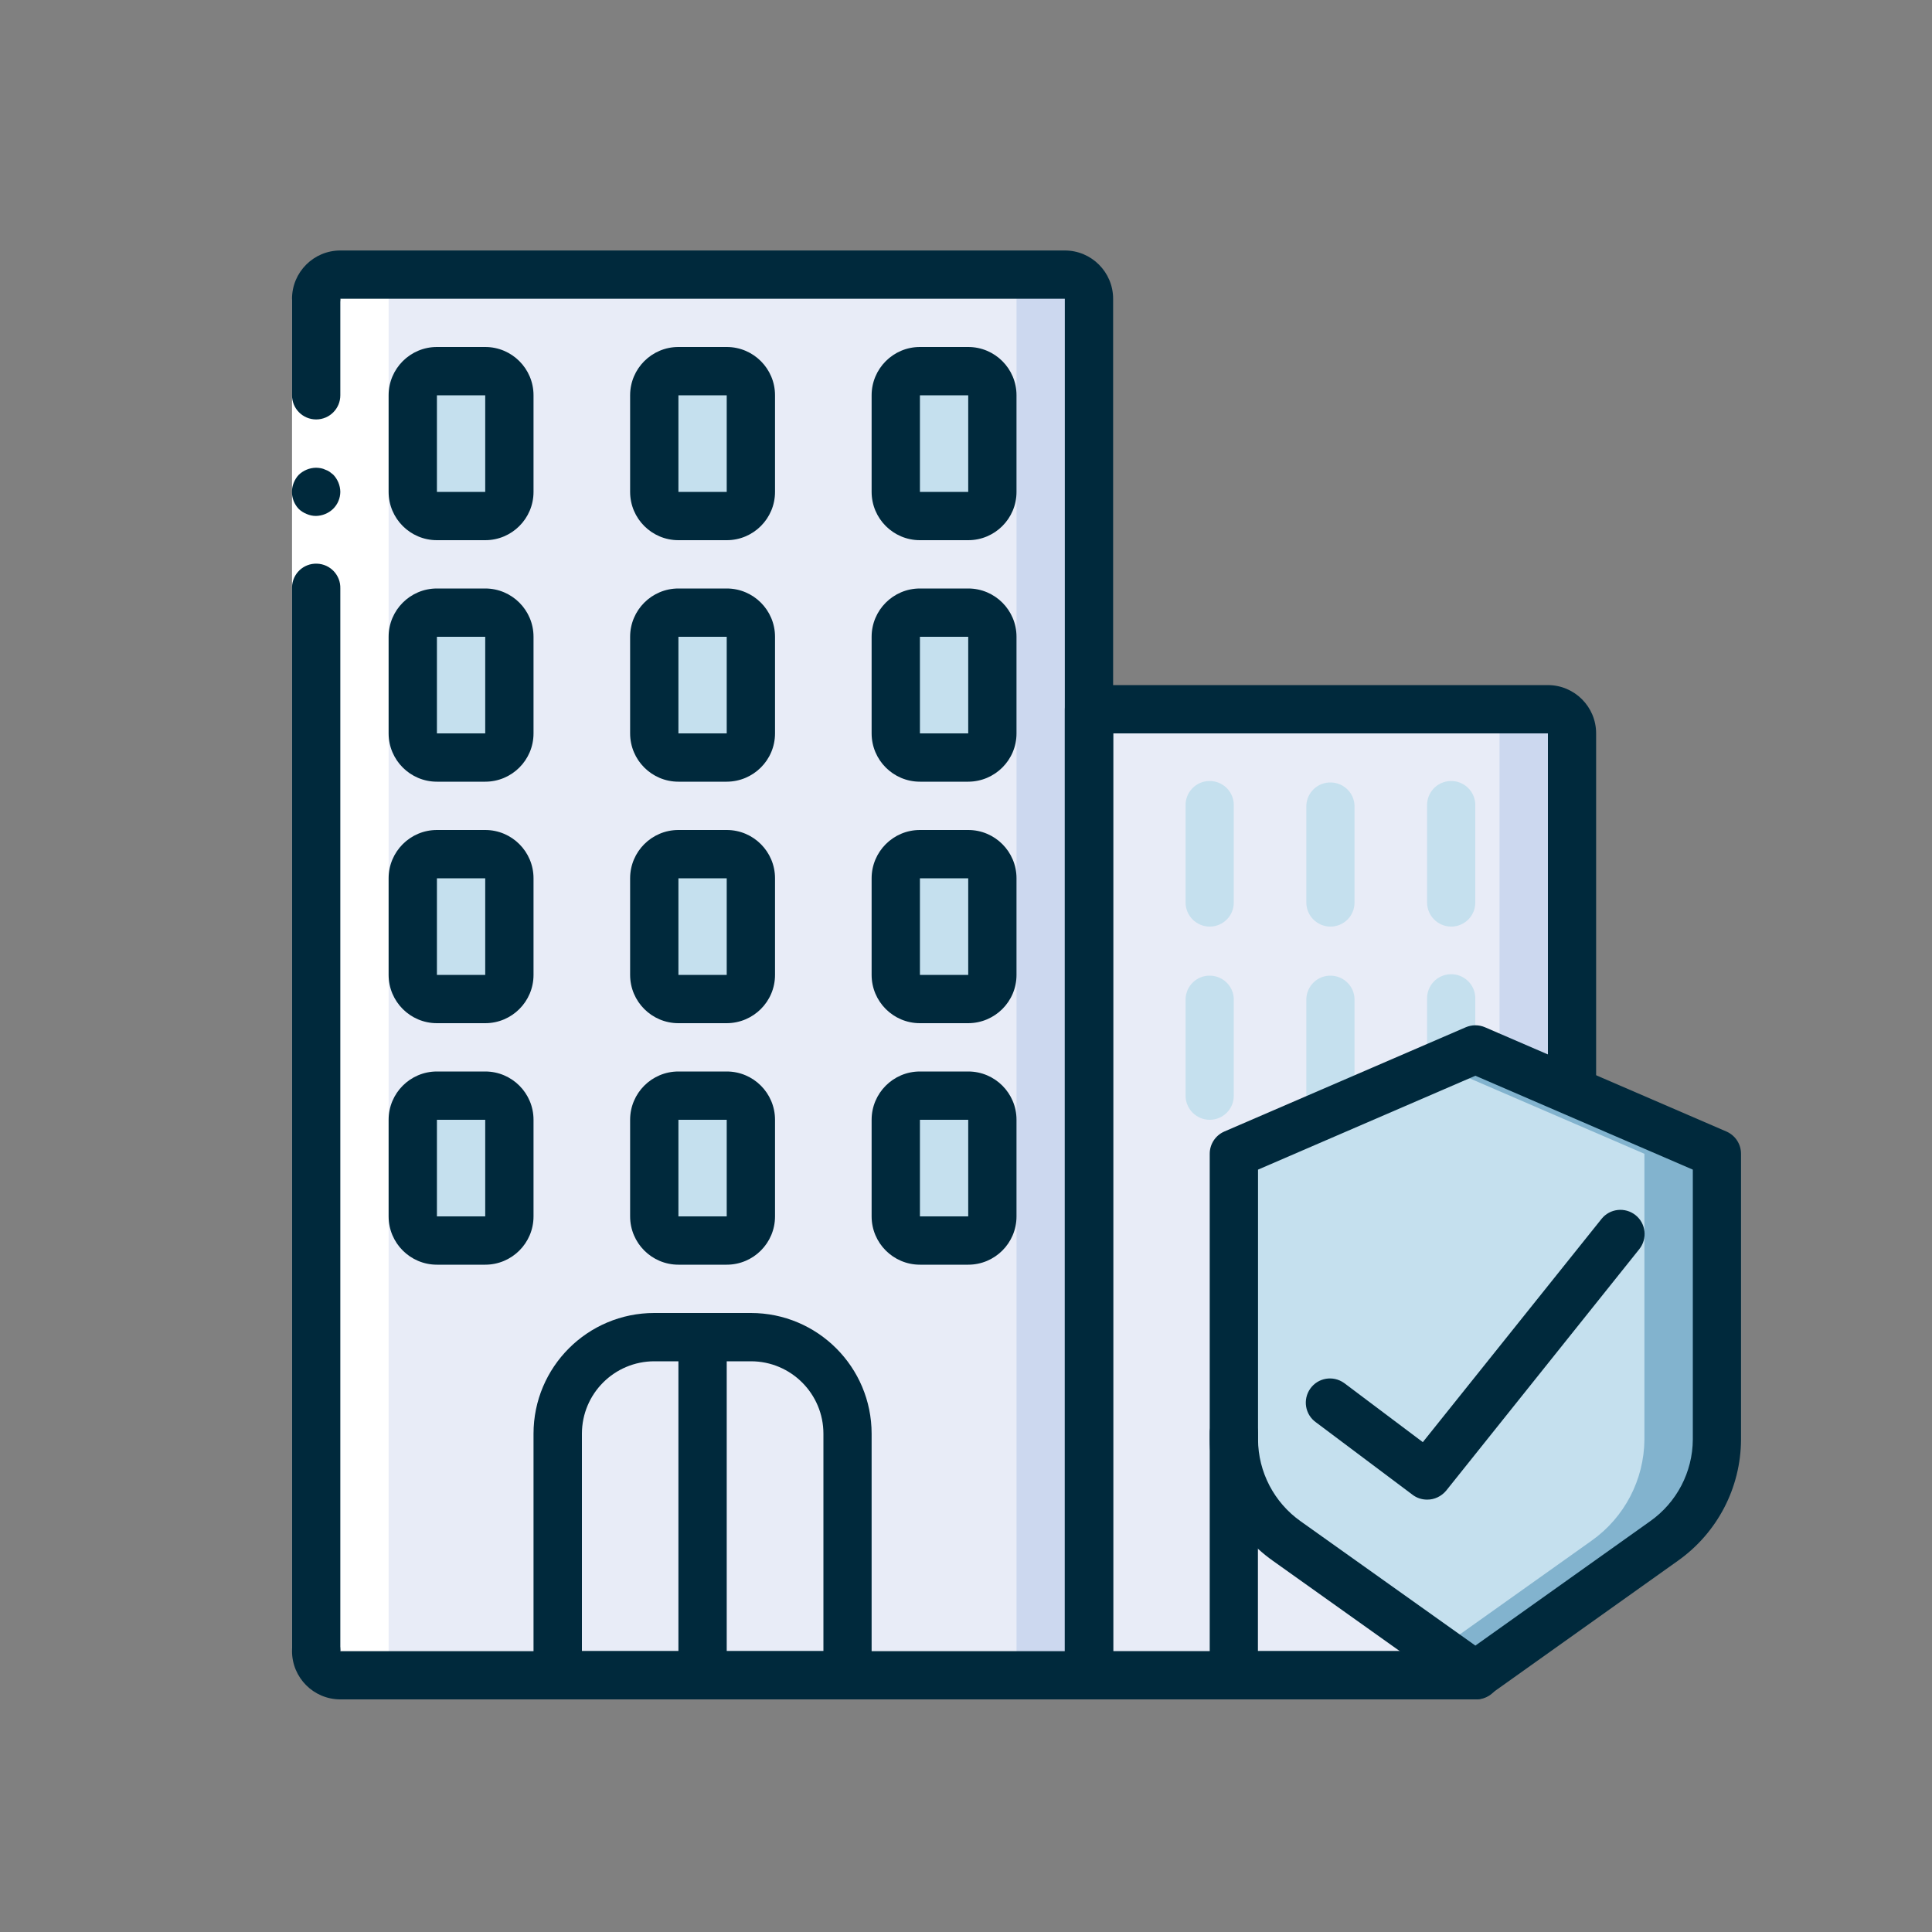 <?xml version="1.0" encoding="utf-8"?>
<!-- Generator: Adobe Illustrator 25.2.0, SVG Export Plug-In . SVG Version: 6.00 Build 0)  -->
<svg version="1.1" xmlns="http://www.w3.org/2000/svg" xmlns:xlink="http://www.w3.org/1999/xlink" x="0px" y="0px"
	 viewBox="0 0 200 200" style="enable-background:new 0 0 200 200;" xml:space="preserve">
<rect x="0" y="0" width="200" height="200" fill="#808080" stroke="none"/>
<style type="text/css">
	.st0{fill:#CCD8EF;}
	.st1{fill:#E8ECF7;}
	.st2{fill:#C5E0EE;}
	.st3{fill:#82B3CE;}
	.st4{fill:#FFFFFF;}
	.st5{fill:#00293C;}
	.st6{display:none;}
	.st7{display:inline;}
	.st8{fill:#8ACDEE;}
	.st9{fill:#5A84C3;}
	.st10{fill:#3FABE1;}
</style>
<g id="Comercial">
	<g id="_049---Building-Insurance" transform="translate(0)">
		<path id="Shape" class="st0" d="M162.73,75.92v37.05l-10,60.45h-40v-100h47.5C161.61,73.42,162.73,74.54,162.73,75.92
			C162.73,75.92,162.73,75.92,162.73,75.92z"/>
		<path id="Shape-2" class="st1" d="M155.23,75.92v37.05l-10,60.45h-32.5v-100h40C154.11,73.42,155.23,74.54,155.23,75.92z"/>
		<path id="Shape-3" class="st0" d="M112.73,30.92v142.5h-77.5c-1.38,0-2.5-1.12-2.5-2.5l0,0v-140c0-1.38,1.12-2.5,2.5-2.5h75
			C111.61,28.42,112.73,29.54,112.73,30.92z"/>
		<path id="Shape-4" class="st1" d="M105.23,30.92v142.5h-70c-1.38,0-2.5-1.12-2.5-2.5l0,0v-140c0-1.38,1.12-2.5,2.5-2.5h67.5
			C104.11,28.42,105.23,29.54,105.23,30.92C105.23,30.92,105.23,30.92,105.23,30.92z"/>
		<path id="Shape-5" class="st1" d="M67.73,138.42h10c5.52,0,10,4.48,10,10l0,0v25.01h-30v-25.01
			C57.73,142.9,62.21,138.42,67.73,138.42L67.73,138.42z"/>
		<path id="Rectangle-path" class="st2" d="M44.96,113.42h5.54c1.23,0,2.23,1,2.23,2.23v10.53c0,1.23-1,2.23-2.23,2.23h-5.54
			c-1.23,0-2.23-1-2.23-2.23v-10.53C42.73,114.42,43.73,113.42,44.96,113.42z"/>
		<path id="Rectangle-path-2" class="st2" d="M69.96,113.42h5.54c1.23,0,2.23,1,2.23,2.23v10.53c0,1.23-1,2.23-2.23,2.23h-5.54
			c-1.23,0-2.23-1-2.23-2.23v-10.53C67.73,114.42,68.73,113.42,69.96,113.42z"/>
		<path id="Rectangle-path-3" class="st2" d="M94.96,113.42h5.54c1.23,0,2.23,1,2.23,2.23v10.53c0,1.23-1,2.23-2.23,2.23h-5.54
			c-1.23,0-2.23-1-2.23-2.23v-10.53C92.73,114.42,93.73,113.42,94.96,113.42z"/>
		<path id="Rectangle-path-4" class="st2" d="M44.96,88.42h5.54c1.23,0,2.23,1,2.23,2.23v10.53c0,1.23-1,2.23-2.23,2.23h-5.54
			c-1.23,0-2.23-1-2.23-2.23V90.65C42.73,89.42,43.73,88.42,44.96,88.42z"/>
		<path id="Rectangle-path-5" class="st2" d="M69.96,88.42h5.54c1.23,0,2.23,1,2.23,2.23v10.53c0,1.23-1,2.23-2.23,2.23h-5.54
			c-1.23,0-2.23-1-2.23-2.23V90.65C67.73,89.42,68.73,88.42,69.96,88.42z"/>
		<path id="Rectangle-path-6" class="st2" d="M94.96,88.42h5.54c1.23,0,2.23,1,2.23,2.23v10.53c0,1.23-1,2.23-2.23,2.23h-5.54
			c-1.23,0-2.23-1-2.23-2.23V90.65C92.73,89.42,93.73,88.42,94.96,88.42z"/>
		<path id="Rectangle-path-7" class="st2" d="M44.96,63.42h5.54c1.23,0,2.23,1,2.23,2.23v10.53c0,1.23-1,2.23-2.23,2.23h-5.54
			c-1.23,0-2.23-1-2.23-2.23V65.65C42.73,64.42,43.73,63.42,44.96,63.42z"/>
		<path id="Rectangle-path-8" class="st2" d="M69.96,63.42h5.54c1.23,0,2.23,1,2.23,2.23v10.53c0,1.23-1,2.23-2.23,2.23h-5.54
			c-1.23,0-2.23-1-2.23-2.23V65.65C67.73,64.42,68.73,63.42,69.96,63.42z"/>
		<path id="Rectangle-path-9" class="st2" d="M94.96,63.42h5.54c1.23,0,2.23,1,2.23,2.23v10.53c0,1.23-1,2.23-2.23,2.23h-5.54
			c-1.23,0-2.23-1-2.23-2.23V65.65C92.73,64.42,93.73,63.42,94.96,63.42z"/>
		<path id="Rectangle-path-10" class="st2" d="M44.96,38.42h5.54c1.23,0,2.23,1,2.23,2.23v10.53c0,1.23-1,2.23-2.23,2.23h-5.54
			c-1.23,0-2.23-1-2.23-2.23V40.65C42.73,39.42,43.73,38.42,44.96,38.42z"/>
		<path id="Rectangle-path-11" class="st2" d="M69.96,38.42h5.54c1.23,0,2.23,1,2.23,2.23v10.53c0,1.23-1,2.23-2.23,2.23h-5.54
			c-1.23,0-2.23-1-2.23-2.23V40.65C67.73,39.42,68.73,38.42,69.96,38.42z"/>
		<path id="Rectangle-path-12" class="st2" d="M94.96,38.42h5.54c1.23,0,2.23,1,2.23,2.23v10.53c0,1.23-1,2.23-2.23,2.23h-5.54
			c-1.23,0-2.23-1-2.23-2.23V40.65C92.73,39.42,93.73,38.42,94.96,38.42z"/>
		<path id="Shape-6" class="st1" d="M147.73,169.87v3.56h-20v-25.01"/>
		<path id="Shape-7" class="st1" d="M87.73,148.42v25.01h-15v-35.01h5C83.25,138.42,87.73,142.9,87.73,148.42L87.73,148.42z"/>
		<path id="Shape-8" class="st3" d="M177.73,119.44v29.57c-0.03,4.18-2.07,8.08-5.48,10.49l-19.52,13.91l-3.75-2.68l-15.78-11.22
			c-3.41-2.41-5.45-6.32-5.48-10.5v-29.57l21.25-9.17l3.76-1.63L177.73,119.44z"/>
		<path id="Shape-9" class="st2" d="M170.23,119.44v29.57c-0.03,4.18-2.07,8.08-5.48,10.49l-15.78,11.22l-15.78-11.21
			c-3.41-2.42-5.45-6.33-5.48-10.51v-29.57l21.25-9.17L170.23,119.44z"/>
		<path id="Shape-10" class="st4" d="M40.23,170.92v-140c0-1.38,1.12-2.5,2.5-2.5h-7.5c-1.38,0-2.5,1.12-2.5,2.5v140
			c0,1.38,1.12,2.5,2.5,2.5c0,0,0,0,0,0h7.5C41.35,173.42,40.23,172.3,40.23,170.92L40.23,170.92z"/>
		<path id="Shape-11" class="st4" d="M35.23,30.92v140h-5v-140H35.23z"/>
		<path id="Shape-12" class="st5" d="M32.73,43.42c1.38,0,2.5-1.12,2.5-2.5v-10h-5v10C30.23,42.3,31.34,43.42,32.73,43.42
			C32.73,43.42,32.73,43.42,32.73,43.42z"/>
		<path id="Shape-13" class="st5" d="M30.23,170.92h5v-110c0.04-1.38-1.04-2.53-2.43-2.57s-2.53,1.04-2.57,2.43c0,0.05,0,0.1,0,0.15
			V170.92z"/>
		<path id="Shape-14" class="st5" d="M35.23,50.92c-0.01-0.66-0.27-1.3-0.73-1.78l-0.38-0.3c-0.14-0.09-0.29-0.17-0.45-0.22
			c-0.14-0.07-0.29-0.12-0.45-0.15c-0.17-0.03-0.34-0.05-0.51-0.05c-0.66,0.01-1.3,0.27-1.78,0.73c-0.23,0.24-0.4,0.52-0.52,0.82
			c-0.38,0.93-0.17,2,0.52,2.72c0.24,0.23,0.52,0.4,0.82,0.52c0.3,0.13,0.62,0.2,0.95,0.2c0.66-0.01,1.3-0.27,1.78-0.73
			C34.96,52.21,35.22,51.58,35.23,50.92z"/>
		<path id="Shape-15" class="st5" d="M112.73,175.92h-77.5c-2.76,0-5-2.24-5-5c0,0,0,0,0,0c-0.04-1.38,1.04-2.53,2.43-2.57
			c1.38-0.04,2.53,1.04,2.57,2.43c0,0.05,0,0.1,0,0.15h75v-140h-75c-0.04,1.38-1.19,2.47-2.57,2.43c-1.32-0.04-2.39-1.1-2.43-2.43
			c0-2.76,2.24-5,5-5h75c2.76,0,5,2.24,5,5v142.5C115.23,174.8,114.11,175.92,112.73,175.92z"/>
		<path id="Shape-16" class="st5" d="M152.73,175.92h-40c-1.38,0-2.5-1.12-2.5-2.5l0,0v-100c0-1.38,1.12-2.5,2.5-2.5h47.5
			c2.76,0,5,2.24,5,5v37.05c-0.04,1.38-1.19,2.47-2.57,2.42c-1.32-0.04-2.39-1.1-2.42-2.42V75.92h-45v95h37.5
			c1.38-0.04,2.53,1.04,2.57,2.43s-1.04,2.53-2.43,2.57C152.83,175.92,152.78,175.92,152.73,175.92z"/>
		<path id="Shape-17" class="st5" d="M87.73,175.92h-30c-1.38,0-2.5-1.12-2.5-2.5v-25c0-6.91,5.6-12.5,12.5-12.5h10
			c6.91,0,12.5,5.6,12.5,12.5v25.01C90.23,174.81,89.11,175.92,87.73,175.92z M60.23,170.92h25.01v-22.5c0-4.14-3.36-7.5-7.5-7.5
			l0,0h-10c-4.14,0-7.5,3.35-7.5,7.5c0,0,0,0,0,0V170.92z"/>
		<path id="Shape-18" class="st5" d="M72.73,175.92c-1.38,0-2.5-1.12-2.5-2.5v-35c0.04-1.38,1.19-2.47,2.57-2.43
			c1.32,0.04,2.39,1.1,2.43,2.43v35C75.23,174.8,74.11,175.92,72.73,175.92z"/>
		<path id="Shape-19" class="st5" d="M50.23,130.92h-5c-2.76,0-5-2.24-5-5l0,0v-10c0-2.76,2.24-5,5-5h5c2.76,0,5,2.24,5,5v10
			C55.23,128.68,52.99,130.92,50.23,130.92C50.23,130.92,50.23,130.92,50.23,130.92z M45.23,115.92v10h5v-10H45.23z"/>
		<path id="Shape-20" class="st5" d="M75.23,130.92h-5c-2.76,0-5-2.24-5-5c0,0,0,0,0,0v-10c0-2.76,2.24-5,5-5h5c2.76,0,5,2.24,5,5
			v10C80.23,128.68,77.99,130.92,75.23,130.92z M70.23,115.92v10h5v-10L70.23,115.92z"/>
		<path id="Shape-21" class="st5" d="M100.23,130.92h-5c-2.76,0-5-2.24-5-5c0,0,0,0,0,0v-10c0-2.76,2.24-5,5-5h5c2.76,0,5,2.24,5,5
			v10C105.23,128.68,102.99,130.92,100.23,130.92z M95.23,115.92v10h5v-10L95.23,115.92z"/>
		<path id="Shape-22" class="st5" d="M50.23,105.92h-5c-2.76,0-5-2.24-5-5v-10c0-2.76,2.24-5,5-5h5c2.76,0,5,2.24,5,5l0,0v10
			C55.23,103.68,52.99,105.92,50.23,105.92L50.23,105.92z M45.23,90.92v10h5v-10H45.23z"/>
		<path id="Shape-23" class="st5" d="M75.23,105.92h-5c-2.76,0-5-2.24-5-5l0,0v-10c0-2.76,2.24-5,5-5l0,0h5c2.76,0,5,2.24,5,5l0,0
			v10C80.23,103.68,77.99,105.91,75.23,105.92z M70.23,90.92v10h5v-10H70.23z"/>
		<path id="Shape-24" class="st5" d="M100.23,105.92h-5c-2.76,0-5-2.24-5-5l0,0v-10c0-2.76,2.24-5,5-5l0,0h5c2.76,0,5,2.24,5,5l0,0
			v10C105.23,103.68,102.99,105.91,100.23,105.92z M95.23,90.92v10h5v-10H95.23z"/>
		<path id="Shape-25" class="st5" d="M50.23,80.92h-5c-2.76,0-5-2.24-5-5v-10c0-2.76,2.24-5,5-5h5c2.76,0,5,2.24,5,5l0,0v10
			C55.23,78.68,52.99,80.92,50.23,80.92L50.23,80.92z M45.23,65.92v10h5v-10H45.23z"/>
		<path id="Shape-26" class="st5" d="M75.23,80.92h-5c-2.76,0-5-2.24-5-5l0,0v-10c0-2.76,2.24-5,5-5l0,0h5c2.76,0,5,2.24,5,5l0,0v10
			C80.23,78.68,77.99,80.91,75.23,80.92z M70.23,65.92v10h5v-10H70.23z"/>
		<path id="Shape-27" class="st5" d="M100.23,80.92h-5c-2.76,0-5-2.24-5-5l0,0v-10c0-2.76,2.24-5,5-5l0,0h5c2.76,0,5,2.24,5,5l0,0
			v10C105.23,78.68,102.99,80.91,100.23,80.92z M95.23,65.92v10h5v-10H95.23z"/>
		<path id="Shape-28" class="st5" d="M50.23,55.92h-5c-2.76,0-5-2.24-5-5v-10c0-2.76,2.24-5,5-5h5c2.76,0,5,2.24,5,5l0,0v10
			C55.23,53.68,52.99,55.92,50.23,55.92z M45.23,40.92v10h5v-10H45.23z"/>
		<path id="Shape-29" class="st5" d="M75.23,55.92h-5c-2.76,0-5-2.24-5-5v-10c0-2.76,2.24-5,5-5h5c2.76,0,5,2.24,5,5l0,0v10
			C80.23,53.68,77.99,55.92,75.23,55.92z M70.23,40.92v10h5v-10H70.23z"/>
		<path id="Shape-30" class="st5" d="M100.23,55.92h-5c-2.76,0-5-2.24-5-5v-10c0-2.76,2.24-5,5-5h5c2.76,0,5,2.24,5,5l0,0v10
			C105.23,53.68,102.99,55.92,100.23,55.92z M95.23,40.92v10h5v-10H95.23z"/>
		<path id="Shape-31" class="st5" d="M147.73,175.92h-20c-1.38,0-2.5-1.12-2.5-2.5v-25c-0.04-1.38,1.04-2.53,2.42-2.57
			c1.38-0.04,2.53,1.04,2.57,2.42c0,0.05,0,0.1,0,0.15v22.51h15v-1.05c0.04-1.38,1.19-2.47,2.57-2.42c1.32,0.04,2.39,1.1,2.42,2.42
			v3.55C150.22,174.8,149.11,175.92,147.73,175.92z"/>
		<path id="Shape-32" class="st2" d="M137.73,115.92c-1.38,0-2.5-1.12-2.5-2.5v-10c0.04-1.38,1.19-2.47,2.57-2.42
			c1.32,0.04,2.39,1.1,2.42,2.42v10C140.23,114.8,139.11,115.92,137.73,115.92z"/>
		<path id="Shape-33" class="st2" d="M125.23,115.92c-1.38,0-2.5-1.12-2.5-2.5v-10c0.04-1.38,1.19-2.47,2.57-2.42
			c1.32,0.04,2.39,1.1,2.42,2.42v10C127.73,114.8,126.61,115.92,125.23,115.92z"/>
		<path id="Shape-34" class="st2" d="M150.23,112.22c-1.38,0-2.5-1.12-2.5-2.5v-6.3c-0.04-1.38,1.04-2.53,2.42-2.57
			c1.38-0.04,2.53,1.04,2.57,2.42c0,0.05,0,0.1,0,0.15v6.3C152.73,111.1,151.61,112.22,150.23,112.22z"/>
		<path id="Shape-35" class="st2" d="M137.73,95.92c-1.38,0-2.5-1.12-2.5-2.5v-10c0.04-1.38,1.19-2.47,2.57-2.42
			c1.32,0.04,2.39,1.1,2.42,2.42v10C140.23,94.8,139.11,95.92,137.73,95.92z"/>
		<path id="Shape-36" class="st2" d="M125.23,95.92c-1.38,0-2.5-1.12-2.5-2.5v-10c-0.04-1.38,1.04-2.53,2.42-2.57
			s2.53,1.04,2.57,2.42c0,0.05,0,0.1,0,0.15v10C127.73,94.8,126.61,95.92,125.23,95.92z"/>
		<path id="Shape-37" class="st2" d="M150.23,95.92c-1.38,0-2.5-1.12-2.5-2.5v-10c-0.04-1.38,1.04-2.53,2.42-2.57
			s2.53,1.04,2.57,2.42c0,0.05,0,0.1,0,0.15v10C152.73,94.8,151.61,95.92,150.23,95.92z"/>
		<path id="Shape-38" class="st5" d="M152.73,175.92c-0.52,0-1.03-0.16-1.45-0.46l-19.53-13.9c-4.07-2.88-6.5-7.55-6.52-12.54
			v-29.58c0-1,0.59-1.9,1.5-2.3l25.01-10.8c0.63-0.27,1.35-0.27,1.98,0l25.01,10.8c0.91,0.4,1.5,1.3,1.5,2.3v29.58
			c-0.02,4.99-2.45,9.65-6.52,12.54l-19.53,13.9C153.75,175.75,153.25,175.92,152.73,175.92z M134.64,157.48l18.09,12.87
			l18.09-12.87c2.75-1.94,4.4-5.09,4.42-8.46v-27.94l-22.51-9.72l-22.5,9.72v27.94C130.25,152.39,131.9,155.54,134.64,157.48
			L134.64,157.48z"/>
		<path id="Shape-39" class="st5" d="M147.73,155.24c-0.54,0-1.07-0.17-1.5-0.5l-10-7.5c-1.13-0.8-1.39-2.36-0.59-3.49
			c0.8-1.13,2.36-1.39,3.49-0.59c0.04,0.03,0.07,0.05,0.11,0.08l8.05,6.05l18.5-23.11c0.86-1.08,2.44-1.25,3.52-0.39
			s1.25,2.44,0.39,3.52l-20,25.01C149.21,154.9,148.49,155.25,147.73,155.24z"/>
	</g>
</g>
<g id="Layer_2" class="st6">
	<g id="Page-1" transform="translate(0 0)" class="st7">
		<g id="_019---Home-Insurance">
			<path id="Shape_1_" class="st1" d="M46.46,65.89V35.43c-0.06-1.48,1.08-2.74,2.56-2.82h15.36c1.48,0.08,2.62,1.33,2.56,2.82
				v12.88"/>
			<path id="Shape-2_1_" class="st1" d="M136.05,173.4H46.46c-2.82-0.01-5.11-2.3-5.12-5.12V87.21l58.87-46.92l58.87,51.19
				L136.05,173.4z"/>
			<path id="Shape-3_1_" class="st8" d="M164.2,79.95v14c0,1.4-1.13,2.54-2.54,2.55c-0.58,0-1.13-0.19-1.58-0.55l-3.56-2.76
				l-7.68-5.96L95.89,46.03c-0.47-0.36-1.12-0.36-1.59,0l-4.48,3.48l-48.48,37.7l-11.24,8.73c-1.09,0.88-2.69,0.7-3.56-0.39
				c-0.09-0.12-0.18-0.24-0.25-0.38c-0.21-0.38-0.32-0.8-0.31-1.23v-14c0-0.79,0.37-1.54,1-2.02l14.36-11.16l48.48-37.73l4.48-3.48
				c0.47-0.36,1.12-0.36,1.59,0l52.96,41.21l14.36,11.16C163.84,78.4,164.21,79.15,164.2,79.95z"/>
			<path id="Shape-4_1_" class="st2" d="M156.52,82.17v11.01l-7.68-5.96L95.89,46.03c-0.47-0.36-1.12-0.36-1.59,0l-4.48,3.48
				l-1.61-1.25c-0.46-0.38-1.13-0.38-1.59,0L33.66,89.44l-7.37,5.73c-0.21-0.38-0.32-0.8-0.31-1.23v-14c0-0.79,0.37-1.54,1-2.02
				l14.36-11.16l48.48-37.73l51.34,39.95l14.36,11.16C156.16,80.63,156.53,81.38,156.52,82.17z"/>
			<path id="Shape-5_1_" class="st8" d="M118.13,117.09v56.31H72.06V122.2c0.01-2.82,2.3-5.11,5.12-5.12H118.13z"/>
			<path id="Shape-6_1_" class="st2" d="M110.45,117.09v56.31H72.06V122.2c0.01-2.82,2.3-5.11,5.12-5.12H110.45z"/>
			<path id="Shape-7_1_" class="st1" d="M174.82,93.84v39.26c-0.02,8.21-4.02,15.9-10.72,20.63l-26.8,19.09
				c-0.75,0.54-1.76,0.54-2.51,0l-2.59-1.84l-24.21-17.25c-6.71-4.73-10.7-12.42-10.72-20.63V93.84c0-0.48,0.3-0.92,0.74-1.1
				l34.2-14.77l3.35-1.46c0.31-0.13,0.66-0.13,0.97,0l37.55,16.23C174.53,92.93,174.82,93.36,174.82,93.84z"/>
			<path id="Shape-8_1_" class="st4" d="M166.76,93.84v39.26c-0.02,8.2-3.99,15.88-10.67,20.63l-24.08,17.25l-24.08-17.25
				c-6.68-4.75-10.65-12.43-10.67-20.63V93.84c0-0.48,0.29-0.91,0.74-1.1l34.01-14.77l34.01,14.77
				C166.47,92.93,166.76,93.36,166.76,93.84z"/>
			<path id="Shape-9_1_" class="st2" d="M113.33,146.1c-4.19-2.97-6.7-7.78-6.72-12.91v-27.64c0-3.91,2.33-7.45,5.92-9.01
				l23.51-10.16l23.52,10.16c3.59,1.55,5.92,5.09,5.92,9.01v27.64c-0.03,5.14-2.53,9.95-6.73,12.91l-22.71,16.17L113.33,146.1z"/>
			<path id="Shape-10_1_" class="st4" d="M41.34,93.18v75.1c0.01,2.82,2.3,5.11,5.12,5.12h7.68c-2.82-0.01-5.11-2.3-5.12-5.12V87.21
				L41.34,93.18z"/>
			<path id="Shape-11_1_" class="st4" d="M30.11,95.94l3.56-2.76V79.95c0-0.79,0.37-1.54,1-2.02l14.36-11.16l5.12-3.99V35.43
				c-0.06-1.48,1.08-2.74,2.56-2.82h-7.68c-1.48,0.08-2.62,1.33-2.56,2.82v27.34l-5.12,3.99L26.98,77.92c-0.63,0.48-1,1.23-1,2.02
				v14c-0.01,0.43,0.1,0.85,0.31,1.23c0.67,1.23,2.21,1.69,3.44,1.02C29.86,96.12,29.99,96.04,30.11,95.94z"/>
			<path id="Shape-12_1_" class="st4" d="M43.9,87.21v81.06h-5.12V87.21H43.9z"/>
			<path id="Shape-13_1_" class="st5" d="M41.34,100.01c1.41,0,2.56-1.15,2.56-2.56V87.21h-5.12v10.24
				C38.78,98.87,39.93,100.01,41.34,100.01z"/>
			<path id="Shape-14_1_" class="st5" d="M38.78,168.28h5.12v-50.35c0-1.41-1.15-2.56-2.56-2.56c-1.41,0-2.56,1.15-2.56,2.56V168.28
				z"/>
			<path id="Shape-15_1_" class="st5" d="M43.9,107.69c-0.01-0.68-0.27-1.33-0.74-1.82l-0.38-0.31c-0.14-0.1-0.3-0.17-0.46-0.23
				c-0.15-0.07-0.3-0.13-0.46-0.15c-0.17-0.03-0.34-0.05-0.51-0.05c-0.68,0.01-1.33,0.27-1.82,0.74c-0.23,0.24-0.41,0.53-0.54,0.84
				c-0.39,0.95-0.18,2.05,0.54,2.79c0.24,0.23,0.53,0.41,0.84,0.54c0.31,0.13,0.64,0.2,0.97,0.2c1.4,0.01,2.55-1.11,2.56-2.51
				C43.9,107.73,43.9,107.71,43.9,107.69z"/>
			<path id="Shape-16_1_" class="st5" d="M136.05,175.96H46.46c-4.24,0-7.68-3.44-7.68-7.68c0-1.41,1.15-2.56,2.56-2.56
				c1.41,0,2.56,1.15,2.56,2.56s1.15,2.56,2.56,2.56h89.58c1.41,0,2.56,1.15,2.56,2.56S137.46,175.96,136.05,175.96z"/>
			<path id="Shape-17_1_" class="st9" d="M148.84,69.32c-0.57,0-1.12-0.19-1.57-0.54l-52.18-40.6l-52.18,40.6
				c-1.1,0.89-2.71,0.73-3.6-0.37c-0.89-1.1-0.73-2.71,0.37-3.6c0.03-0.02,0.06-0.05,0.09-0.07l53.75-41.82
				c0.92-0.72,2.22-0.72,3.14,0l53.75,41.82c1.12,0.87,1.32,2.48,0.45,3.59C150.38,68.96,149.63,69.32,148.84,69.32z"/>
			<path id="Shape-18_1_" class="st5" d="M28.55,99.06c-2.83,0-5.12-2.29-5.12-5.12v-14c-0.01-1.6,0.73-3.11,2.01-4.07l68.09-52.95
				c0.92-0.72,2.22-0.72,3.14,0l68.11,52.98c1.26,0.96,2,2.46,1.99,4.04v7.4c0,1.41-1.15,2.56-2.56,2.56s-2.56-1.15-2.56-2.56v-7.4
				L95.09,28.18L28.55,79.95v14L93.52,43.4c0.92-0.72,2.22-0.72,3.14,0l40.03,31.13c1.12,0.87,1.32,2.48,0.45,3.59
				c-0.87,1.12-2.48,1.32-3.59,0.45l-38.46-29.9l-63.42,49.3C30.79,98.68,29.68,99.06,28.55,99.06z"/>
			<path id="Shape-19_1_" class="st5" d="M118.13,175.96H72.06c-1.41,0-2.56-1.15-2.56-2.56V122.2c0-4.24,3.44-7.68,7.68-7.68h20.48
				c1.41,0,2.56,1.15,2.56,2.56c0,1.41-1.15,2.56-2.56,2.56H77.18c-1.41,0-2.56,1.15-2.56,2.56v48.63h40.95v-9.88
				c0-1.41,1.15-2.56,2.56-2.56c1.41,0,2.56,1.15,2.56,2.56v12.44C120.69,174.81,119.54,175.96,118.13,175.96z"/>
			<path id="Shape-20_1_" class="st5" d="M46.46,65.33c-1.41,0-2.56-1.15-2.56-2.56V35.18c0-2.83,2.29-5.12,5.12-5.12h15.36
				c2.83,0,5.12,2.29,5.12,5.12v11.67c0,1.41-1.15,2.56-2.56,2.56c-1.41,0-2.56-1.15-2.56-2.56V35.18H49.02v27.59
				C49.02,64.18,47.88,65.33,46.46,65.33z"/>
			<path id="Shape-21_1_" class="st5" d="M136.05,175.96c-0.99,0-1.95-0.31-2.75-0.89l-26.53-19.14
				c-7.32-5.29-11.66-13.77-11.67-22.8V92.94c0-1.02,0.6-1.94,1.54-2.34l38.39-16.81c0.65-0.28,1.39-0.28,2.05,0l38.39,16.81
				C176.4,91,177,91.92,177,92.94v40.19c-0.01,9.03-4.35,17.51-11.67,22.8l-26.53,19.14C137.99,175.64,137.03,175.95,136.05,175.96z
				 M100.21,94.61v38.51c0.01,7.39,3.56,14.32,9.55,18.65l26.29,18.96l26.29-18.96c5.99-4.33,9.54-11.26,9.55-18.65V94.61
				l-35.83-15.69L100.21,94.61z"/>
			<path id="Shape-22_1_" class="st5" d="M136.05,163.83c-0.54,0-1.06-0.17-1.5-0.48l-21.79-15.72c-4.65-3.36-7.41-8.75-7.42-14.5
				V99.63c0-1.02,0.6-1.94,1.54-2.34l28.16-12.33c0.65-0.28,1.39-0.28,2.05,0l28.16,12.33c0.93,0.41,1.54,1.33,1.54,2.34v33.49
				c-0.01,5.74-2.77,11.13-7.42,14.49l-21.79,15.72C137.11,163.66,136.58,163.83,136.05,163.83z M110.45,101.31v31.82
				c0.01,4.1,1.98,7.94,5.3,10.35l20.3,14.64l20.3-14.64c3.32-2.4,5.29-6.25,5.3-10.34v-31.82l-25.6-11.2L110.45,101.31z"/>
			<path id="Shape-23_1_" class="st5" d="M130.93,140.12c-0.63,0-1.24-0.23-1.71-0.66l-10.24-9.21c-1.07-0.92-1.19-2.54-0.26-3.61
				c0.92-1.07,2.54-1.19,3.61-0.26c0.03,0.02,0.05,0.04,0.08,0.07l8.04,7.23l18.83-28.25c0.78-1.18,2.37-1.49,3.55-0.71
				c1.18,0.78,1.49,2.37,0.71,3.55l-20.48,30.71c-0.41,0.62-1.07,1.03-1.81,1.12C131.14,140.12,131.03,140.12,130.93,140.12z"/>
		</g>
	</g>
</g>
<g id="Layer_3" class="st6">
	<g id="Page-1_1_" transform="translate(0 0)" class="st7">
		<g id="_019---Home-Insurance_1_">
			<path id="Shape_2_" class="st1" d="M46.46,65.89V35.43c-0.06-1.48,1.08-2.74,2.56-2.82h15.36c1.48,0.08,2.62,1.33,2.56,2.82
				v12.88"/>
			<path id="Shape-2_2_" class="st1" d="M136.05,173.4H46.46c-2.82-0.01-5.11-2.3-5.12-5.12V87.21l58.87-46.92l58.87,51.19
				L136.05,173.4z"/>
			<path id="Shape-3_2_" class="st8" d="M164.2,79.95v14c0,1.4-1.13,2.54-2.54,2.55c-0.58,0-1.13-0.19-1.58-0.55l-3.56-2.76
				l-7.68-5.96L95.89,46.03c-0.47-0.36-1.12-0.36-1.59,0l-4.48,3.48l-48.48,37.7l-11.24,8.73c-1.09,0.88-2.69,0.7-3.56-0.39
				c-0.09-0.12-0.18-0.24-0.25-0.38c-0.21-0.38-0.32-0.8-0.31-1.23v-14c0-0.79,0.37-1.54,1-2.02l14.36-11.16l48.48-37.73l4.48-3.48
				c0.47-0.36,1.12-0.36,1.59,0l52.96,41.21l14.36,11.16C163.84,78.4,164.21,79.15,164.2,79.95z"/>
			<path id="Shape-4_2_" class="st2" d="M156.52,82.17v11.01l-7.68-5.96L95.89,46.03c-0.47-0.36-1.12-0.36-1.59,0l-4.48,3.48
				l-1.61-1.25c-0.46-0.38-1.13-0.38-1.59,0L33.66,89.44l-7.37,5.73c-0.21-0.38-0.32-0.8-0.31-1.23v-14c0-0.79,0.37-1.54,1-2.02
				l14.36-11.16l48.48-37.73l51.34,39.95l14.36,11.16C156.16,80.63,156.53,81.38,156.52,82.17z"/>
			<path id="Shape-5_2_" class="st8" d="M118.13,117.09v56.31H72.06V122.2c0.01-2.82,2.3-5.11,5.12-5.12H118.13z"/>
			<path id="Shape-6_2_" class="st2" d="M110.45,117.09v56.31H72.06V122.2c0.01-2.82,2.3-5.11,5.12-5.12H110.45z"/>
			<path id="Shape-7_2_" class="st1" d="M174.82,93.84v39.26c-0.02,8.21-4.02,15.9-10.72,20.63l-26.8,19.09
				c-0.75,0.54-1.76,0.54-2.51,0l-2.59-1.84l-24.21-17.25c-6.71-4.73-10.7-12.42-10.72-20.63V93.84c0-0.48,0.3-0.92,0.74-1.1
				l34.2-14.77l3.35-1.46c0.31-0.13,0.66-0.13,0.97,0l37.55,16.23C174.53,92.93,174.82,93.36,174.82,93.84z"/>
			<path id="Shape-8_2_" class="st4" d="M166.76,93.84v39.26c-0.02,8.2-3.99,15.88-10.67,20.63l-24.08,17.25l-24.08-17.25
				c-6.68-4.75-10.65-12.43-10.67-20.63V93.84c0-0.48,0.29-0.91,0.74-1.1l34.01-14.77l34.01,14.77
				C166.47,92.93,166.76,93.36,166.76,93.84z"/>
			<path id="Shape-9_2_" class="st2" d="M113.33,146.1c-4.19-2.97-6.7-7.78-6.72-12.91v-27.64c0-3.91,2.33-7.45,5.92-9.01
				l23.51-10.16l23.52,10.16c3.59,1.55,5.92,5.09,5.92,9.01v27.64c-0.03,5.14-2.53,9.95-6.73,12.91l-22.71,16.17L113.33,146.1z"/>
			<path id="Shape-10_2_" class="st4" d="M41.34,93.18v75.1c0.01,2.82,2.3,5.11,5.12,5.12h7.68c-2.82-0.01-5.11-2.3-5.12-5.12V87.21
				L41.34,93.18z"/>
			<path id="Shape-11_2_" class="st4" d="M30.11,95.94l3.56-2.76V79.95c0-0.79,0.37-1.54,1-2.02l14.36-11.16l5.12-3.99V35.43
				c-0.06-1.48,1.08-2.74,2.56-2.82h-7.68c-1.48,0.08-2.62,1.33-2.56,2.82v27.34l-5.12,3.99L26.98,77.92c-0.63,0.48-1,1.23-1,2.02
				v14c-0.01,0.43,0.1,0.85,0.31,1.23c0.67,1.23,2.21,1.69,3.44,1.02C29.86,96.12,29.99,96.04,30.11,95.94z"/>
			<path id="Shape-12_2_" class="st4" d="M43.9,87.21v81.06h-5.12V87.21H43.9z"/>
			<path id="Shape-13_2_" class="st10" d="M41.34,100.01c1.41,0,2.56-1.15,2.56-2.56V87.21h-5.12v10.24
				C38.78,98.87,39.93,100.01,41.34,100.01z"/>
			<path id="Shape-14_2_" class="st10" d="M38.78,168.28h5.12v-50.35c0-1.41-1.15-2.56-2.56-2.56c-1.41,0-2.56,1.15-2.56,2.56
				V168.28z"/>
			<path id="Shape-15_2_" class="st10" d="M43.9,107.69c-0.01-0.68-0.27-1.33-0.74-1.82l-0.38-0.31c-0.14-0.1-0.3-0.17-0.46-0.23
				c-0.15-0.07-0.3-0.13-0.46-0.15c-0.17-0.03-0.34-0.05-0.51-0.05c-0.68,0.01-1.33,0.27-1.82,0.74c-0.23,0.24-0.41,0.53-0.54,0.84
				c-0.39,0.95-0.18,2.05,0.54,2.79c0.24,0.23,0.53,0.41,0.84,0.54c0.31,0.13,0.64,0.2,0.97,0.2c1.4,0.01,2.55-1.11,2.56-2.51
				C43.9,107.73,43.9,107.71,43.9,107.69z"/>
			<path id="Shape-16_2_" class="st10" d="M136.05,175.96H46.46c-4.24,0-7.68-3.44-7.68-7.68c0-1.41,1.15-2.56,2.56-2.56
				c1.41,0,2.56,1.15,2.56,2.56s1.15,2.56,2.56,2.56h89.58c1.41,0,2.56,1.15,2.56,2.56S137.46,175.96,136.05,175.96z"/>
			<path id="Shape-17_2_" class="st9" d="M148.84,69.32c-0.57,0-1.12-0.19-1.57-0.54l-52.18-40.6l-52.18,40.6
				c-1.1,0.89-2.71,0.73-3.6-0.37s-0.73-2.71,0.37-3.6c0.03-0.02,0.06-0.05,0.09-0.07l53.75-41.82c0.92-0.72,2.22-0.72,3.14,0
				l53.75,41.82c1.12,0.87,1.32,2.48,0.45,3.59C150.38,68.96,149.63,69.32,148.84,69.32z"/>
			<path id="Shape-18_2_" class="st10" d="M28.55,99.06c-2.83,0-5.12-2.29-5.12-5.12v-14c-0.01-1.6,0.73-3.11,2.01-4.07l68.09-52.95
				c0.92-0.72,2.22-0.72,3.14,0l68.11,52.98c1.26,0.96,2,2.46,1.99,4.04v7.4c0,1.41-1.15,2.56-2.56,2.56
				c-1.41,0-2.56-1.15-2.56-2.56v-7.4L95.09,28.18L28.55,79.95v14L93.52,43.4c0.92-0.72,2.22-0.72,3.14,0l40.03,31.13
				c1.12,0.87,1.32,2.48,0.45,3.59s-2.48,1.32-3.59,0.45l-38.46-29.9l-63.42,49.3C30.79,98.68,29.68,99.06,28.55,99.06z"/>
			<path id="Shape-19_2_" class="st10" d="M118.13,175.96H72.06c-1.41,0-2.56-1.15-2.56-2.56V122.2c0-4.24,3.44-7.68,7.68-7.68
				h20.48c1.41,0,2.56,1.15,2.56,2.56c0,1.41-1.15,2.56-2.56,2.56H77.18c-1.41,0-2.56,1.15-2.56,2.56v48.63h40.95v-9.88
				c0-1.41,1.15-2.56,2.56-2.56c1.41,0,2.56,1.15,2.56,2.56v12.44C120.69,174.81,119.54,175.96,118.13,175.96z"/>
			<path id="Shape-20_2_" class="st10" d="M46.46,65.33c-1.41,0-2.56-1.15-2.56-2.56V35.18c0-2.83,2.29-5.12,5.12-5.12h15.36
				c2.83,0,5.12,2.29,5.12,5.12v11.67c0,1.41-1.15,2.56-2.56,2.56c-1.41,0-2.56-1.15-2.56-2.56V35.18H49.02v27.59
				C49.02,64.18,47.88,65.33,46.46,65.33z"/>
			<path id="Shape-21_2_" class="st10" d="M136.05,175.96c-0.99,0-1.95-0.31-2.75-0.89l-26.53-19.14
				c-7.32-5.29-11.66-13.77-11.67-22.8V92.94c0-1.02,0.6-1.94,1.54-2.34l38.39-16.81c0.65-0.28,1.39-0.28,2.05,0l38.39,16.81
				C176.4,91,177,91.92,177,92.94v40.19c-0.01,9.03-4.35,17.51-11.67,22.8l-26.53,19.14C137.99,175.64,137.03,175.95,136.05,175.96z
				 M100.21,94.61v38.51c0.01,7.39,3.56,14.32,9.55,18.65l26.29,18.96l26.29-18.96c5.99-4.33,9.54-11.26,9.55-18.65V94.61
				l-35.83-15.69L100.21,94.61z"/>
			<path id="Shape-22_2_" class="st10" d="M136.05,163.83c-0.54,0-1.06-0.17-1.5-0.48l-21.79-15.72c-4.65-3.36-7.41-8.75-7.42-14.5
				V99.63c0-1.02,0.6-1.94,1.54-2.34l28.16-12.33c0.65-0.28,1.39-0.28,2.05,0l28.16,12.33c0.93,0.41,1.54,1.33,1.54,2.34v33.49
				c-0.01,5.74-2.77,11.13-7.42,14.49l-21.79,15.72C137.11,163.66,136.58,163.83,136.05,163.83z M110.45,101.31v31.82
				c0.01,4.1,1.98,7.94,5.3,10.35l20.3,14.64l20.3-14.64c3.32-2.4,5.29-6.25,5.3-10.34v-31.82l-25.6-11.2L110.45,101.31z"/>
			<path id="Shape-23_2_" class="st10" d="M130.93,140.12c-0.63,0-1.24-0.23-1.71-0.66l-10.24-9.21c-1.07-0.92-1.19-2.54-0.26-3.61
				c0.92-1.07,2.54-1.19,3.61-0.26c0.03,0.02,0.05,0.04,0.08,0.07l8.04,7.23l18.83-28.25c0.78-1.18,2.37-1.49,3.55-0.71
				c1.18,0.78,1.49,2.37,0.71,3.55l-20.48,30.71c-0.41,0.62-1.07,1.03-1.81,1.12C131.14,140.12,131.03,140.12,130.93,140.12z"/>
		</g>
	</g>
</g>
</svg>
